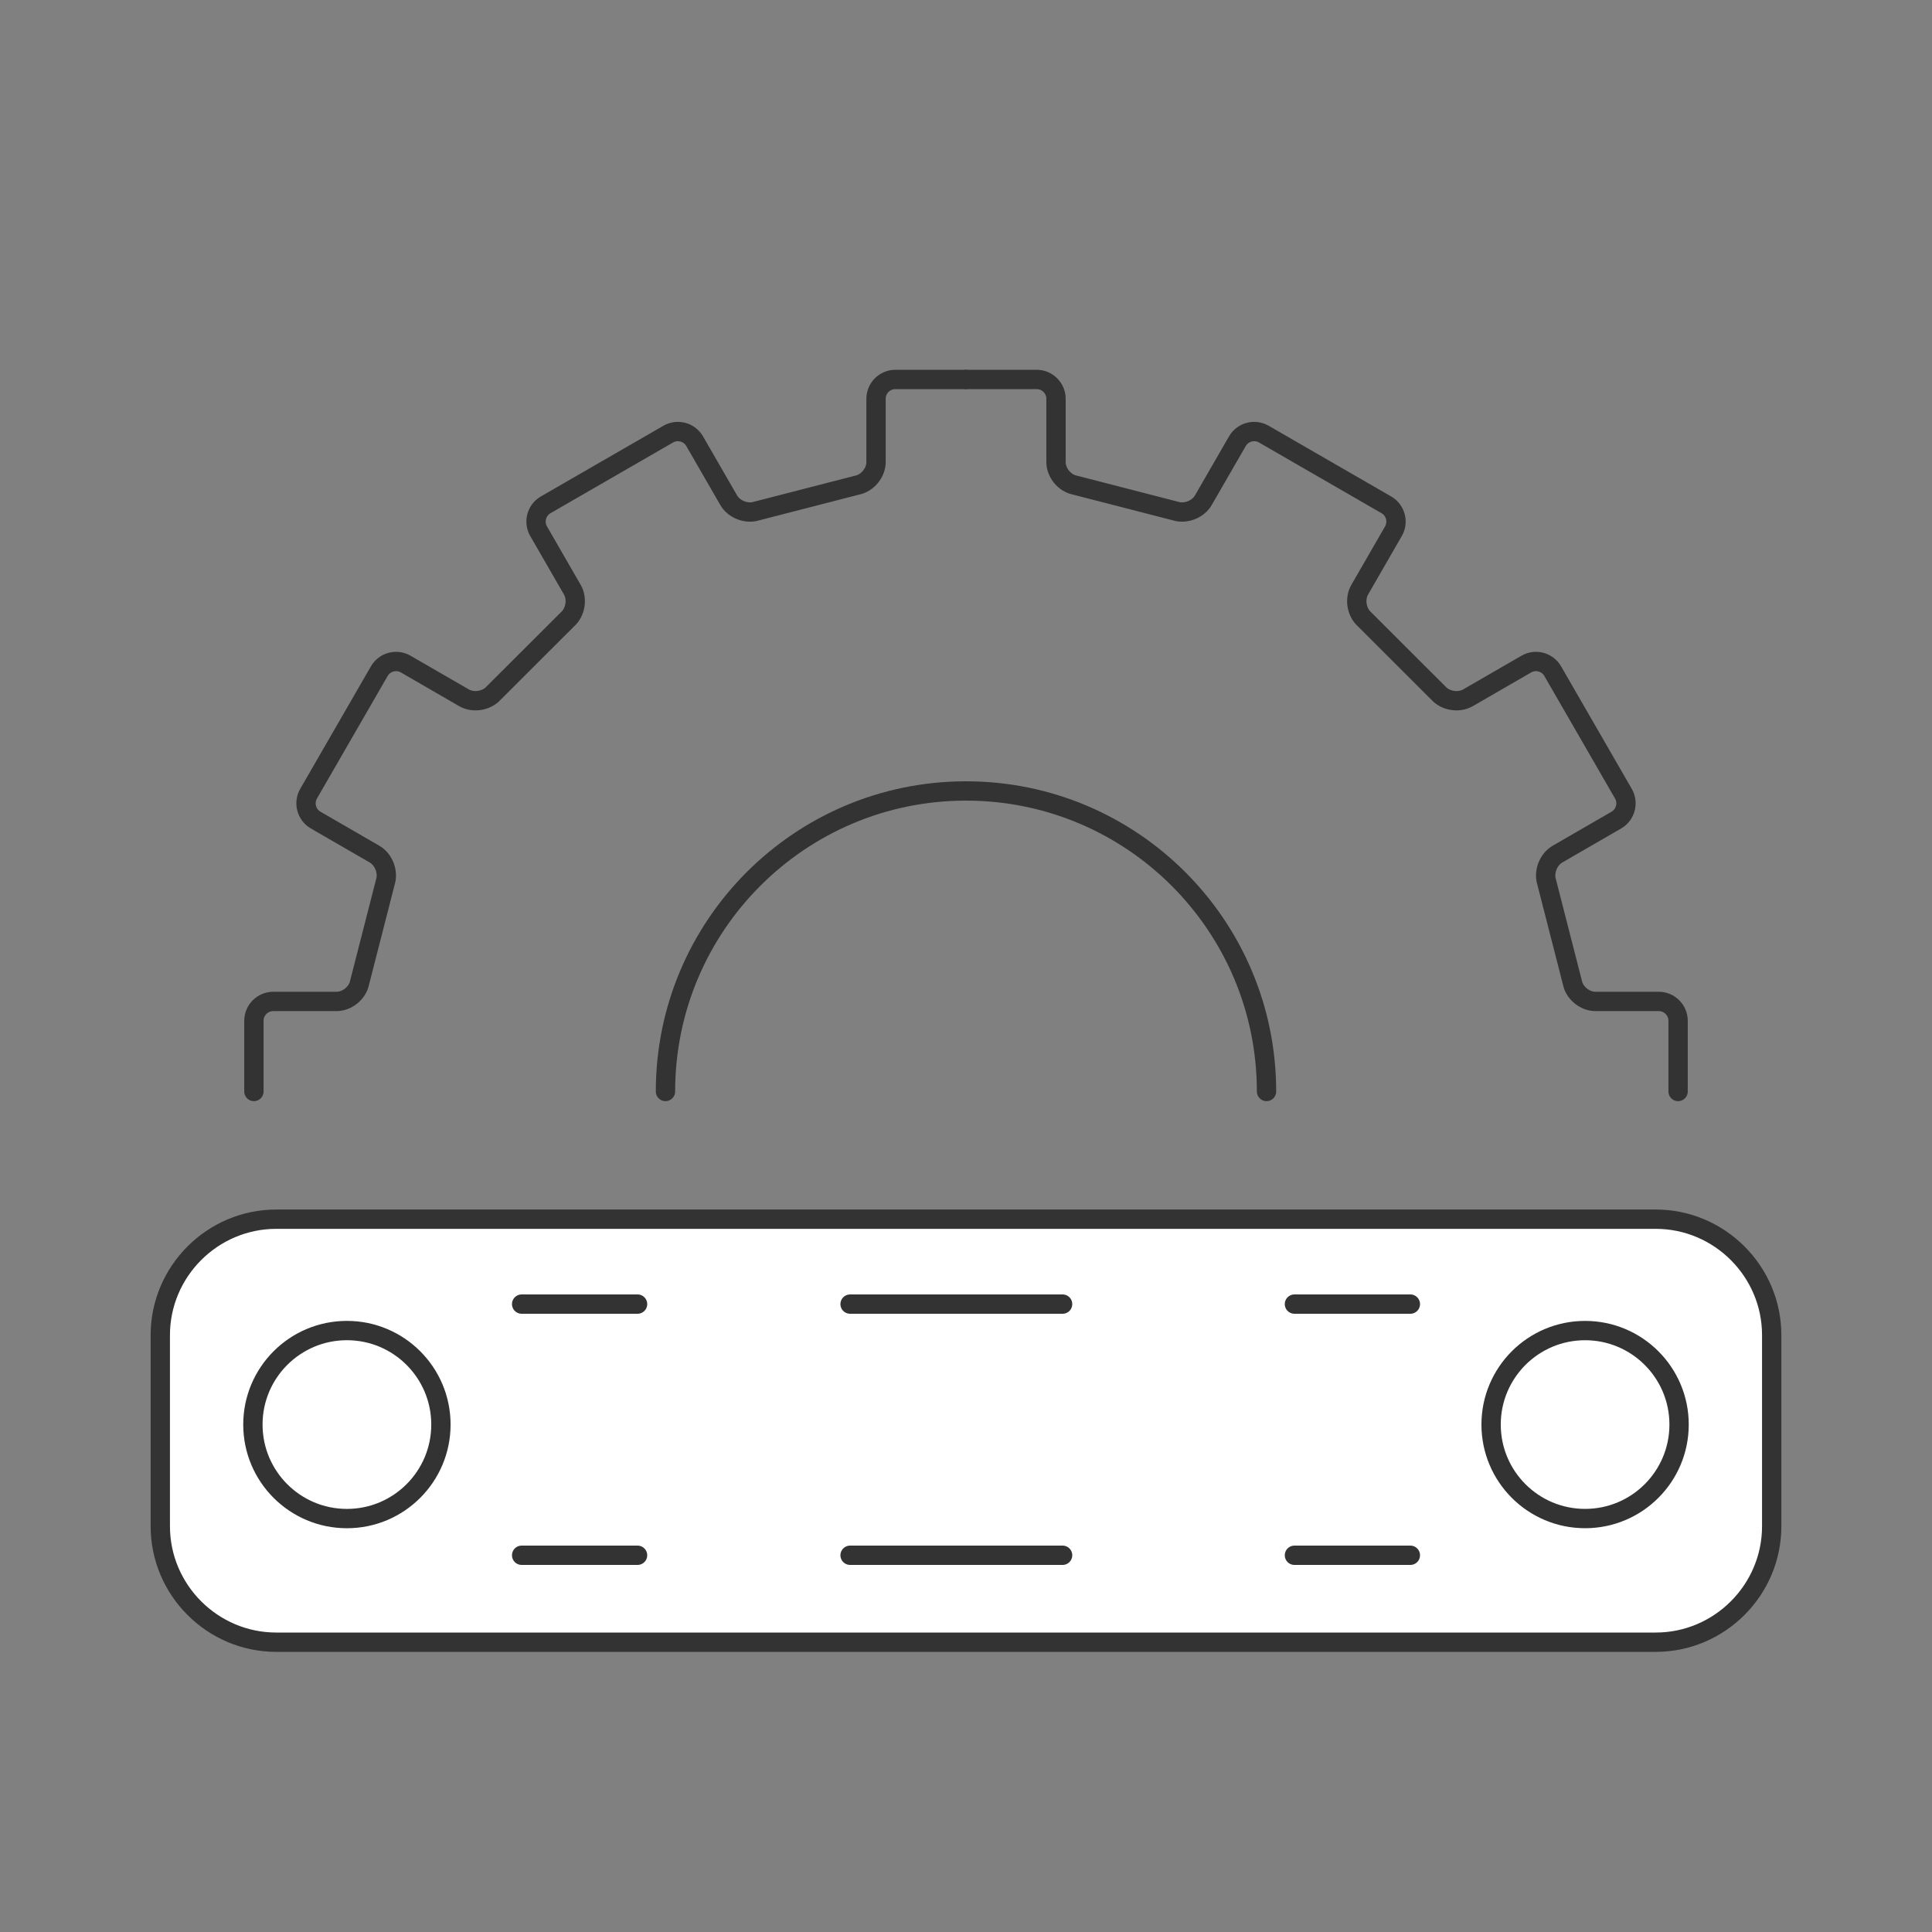 <?xml version="1.0" encoding="utf-8"?>
<!-- Generator: Adobe Illustrator 16.0.0, SVG Export Plug-In . SVG Version: 6.00 Build 0)  -->
<!DOCTYPE svg PUBLIC "-//W3C//DTD SVG 1.1//EN" "http://www.w3.org/Graphics/SVG/1.1/DTD/svg11.dtd">
<svg version="1.1" id="business-assets" xmlns="http://www.w3.org/2000/svg" xmlns:xlink="http://www.w3.org/1999/xlink" x="0px"
	 y="0px" width="100px" height="100px" viewBox="0 0 100 100" enable-background="new 0 0 100 100" xml:space="preserve">
<rect x="0" y="0" width="100" height="100" fill="#808080" stroke="none"/>
<g>
	<g>
		<path fill="#FFFFFF" d="M91.703,79c0,3.3-2.7,6-6,6H14.297c-3.3,0-6-2.7-6-6v-9.895c0-3.3,2.7-6,6-6h71.406c3.3,0,6,2.7,6,6V79z"
			/>
		<path fill="none" stroke="#333333" stroke-miterlimit="10" d="M91.703,79c0,3.3-2.7,6-6,6H14.297c-3.3,0-6-2.7-6-6v-9.895
			c0-3.3,2.7-6,6-6h71.406c3.3,0,6,2.7,6,6V79z"/>
	</g>
	<circle fill="none" stroke="#333333" stroke-miterlimit="10" cx="17.956" cy="73.735" r="4.866"/>
	<circle fill="none" stroke="#333333" stroke-miterlimit="10" cx="82.044" cy="73.735" r="4.865"/>
	<g>
		<g>
			<line fill="none" stroke="#333333" stroke-linecap="round" stroke-miterlimit="10" x1="27" y1="80.5" x2="33" y2="80.5"/>
			
				<line fill="none" stroke="#333333" stroke-linecap="round" stroke-miterlimit="10" stroke-dasharray="11,11" x1="44" y1="80.5" x2="61" y2="80.5"/>
			<line fill="none" stroke="#333333" stroke-linecap="round" stroke-miterlimit="10" x1="67" y1="80.5" x2="73" y2="80.5"/>
		</g>
	</g>
	<g>
		<g>
			<line fill="none" stroke="#333333" stroke-linecap="round" stroke-miterlimit="10" x1="27" y1="67.5" x2="33" y2="67.5"/>
			
				<line fill="none" stroke="#333333" stroke-linecap="round" stroke-miterlimit="10" stroke-dasharray="11,11" x1="44" y1="67.5" x2="61" y2="67.5"/>
			<line fill="none" stroke="#333333" stroke-linecap="round" stroke-miterlimit="10" x1="67" y1="67.5" x2="73" y2="67.5"/>
		</g>
	</g>
</g>
<g>
	<g>
		<g>
			<g>
				<g>
					<path fill="none" stroke="#333333" stroke-linecap="round" stroke-miterlimit="10" d="M86.858,56.495"/>
				</g>
			</g>
			<g>
				<g>
					<path fill="none" stroke="#333333" stroke-linecap="round" stroke-miterlimit="10" d="M13.142,56.495"/>
				</g>
			</g>
		</g>
		<g>
			<g>
				<g>
					<path fill="none" stroke="#333333" stroke-linecap="round" stroke-miterlimit="10" d="M86.858,56.495v-3.661c0-0.55-0.45-1-1-1
						h-3.279c-0.55,0-1.087-0.441-1.193-0.981l-1.33-5.192c-0.169-0.523,0.083-1.177,0.559-1.452l3.046-1.761
						c0.476-0.275,0.641-0.891,0.366-1.367l-3.659-6.343c-0.275-0.477-0.889-0.642-1.365-0.366l-3.022,1.746
						c-0.476,0.275-1.166,0.164-1.532-0.246l-3.823-3.818c-0.411-0.365-0.523-1.054-0.248-1.53l1.746-3.029
						c0.275-0.477,0.11-1.091-0.367-1.366l-6.343-3.66c-0.477-0.275-1.091-0.11-1.366,0.366l-1.763,3.056
						c-0.275,0.477-0.928,0.728-1.451,0.558l-5.194-1.338c-0.54-0.106-0.981-0.644-0.981-1.193v-3.278c0-0.55-0.45-1-1-1H50"/>
				</g>
			</g>
			<g>
				<g>
					<path fill="none" stroke="#333333" stroke-linecap="round" stroke-miterlimit="10" d="M13.142,56.495v-3.661c0-0.55,0.45-1,1-1
						h3.279c0.55,0,1.087-0.441,1.193-0.981l1.33-5.192c0.169-0.523-0.082-1.177-0.558-1.451l-3.048-1.763
						c-0.476-0.274-0.641-0.89-0.366-1.366l3.66-6.343c0.275-0.477,0.89-0.641,1.366-0.366l3.021,1.746
						c0.476,0.274,1.166,0.164,1.532-0.246l3.824-3.818c0.412-0.365,0.523-1.054,0.249-1.53l-1.746-3.029
						c-0.275-0.477-0.11-1.091,0.367-1.366l6.343-3.66c0.477-0.275,1.091-0.11,1.366,0.366l1.763,3.056
						c0.275,0.477,0.928,0.728,1.451,0.558l5.194-1.338c0.54-0.106,0.981-0.644,0.981-1.193v-3.278c0-0.55,0.45-1,1-1H50"/>
				</g>
			</g>
		</g>
	</g>
</g>
<path fill="none" stroke="#333333" stroke-linecap="round" stroke-miterlimit="10" d="M34.445,56.495
	c0-8.591,6.965-15.555,15.555-15.555s15.555,6.964,15.555,15.555"/>
</svg>
